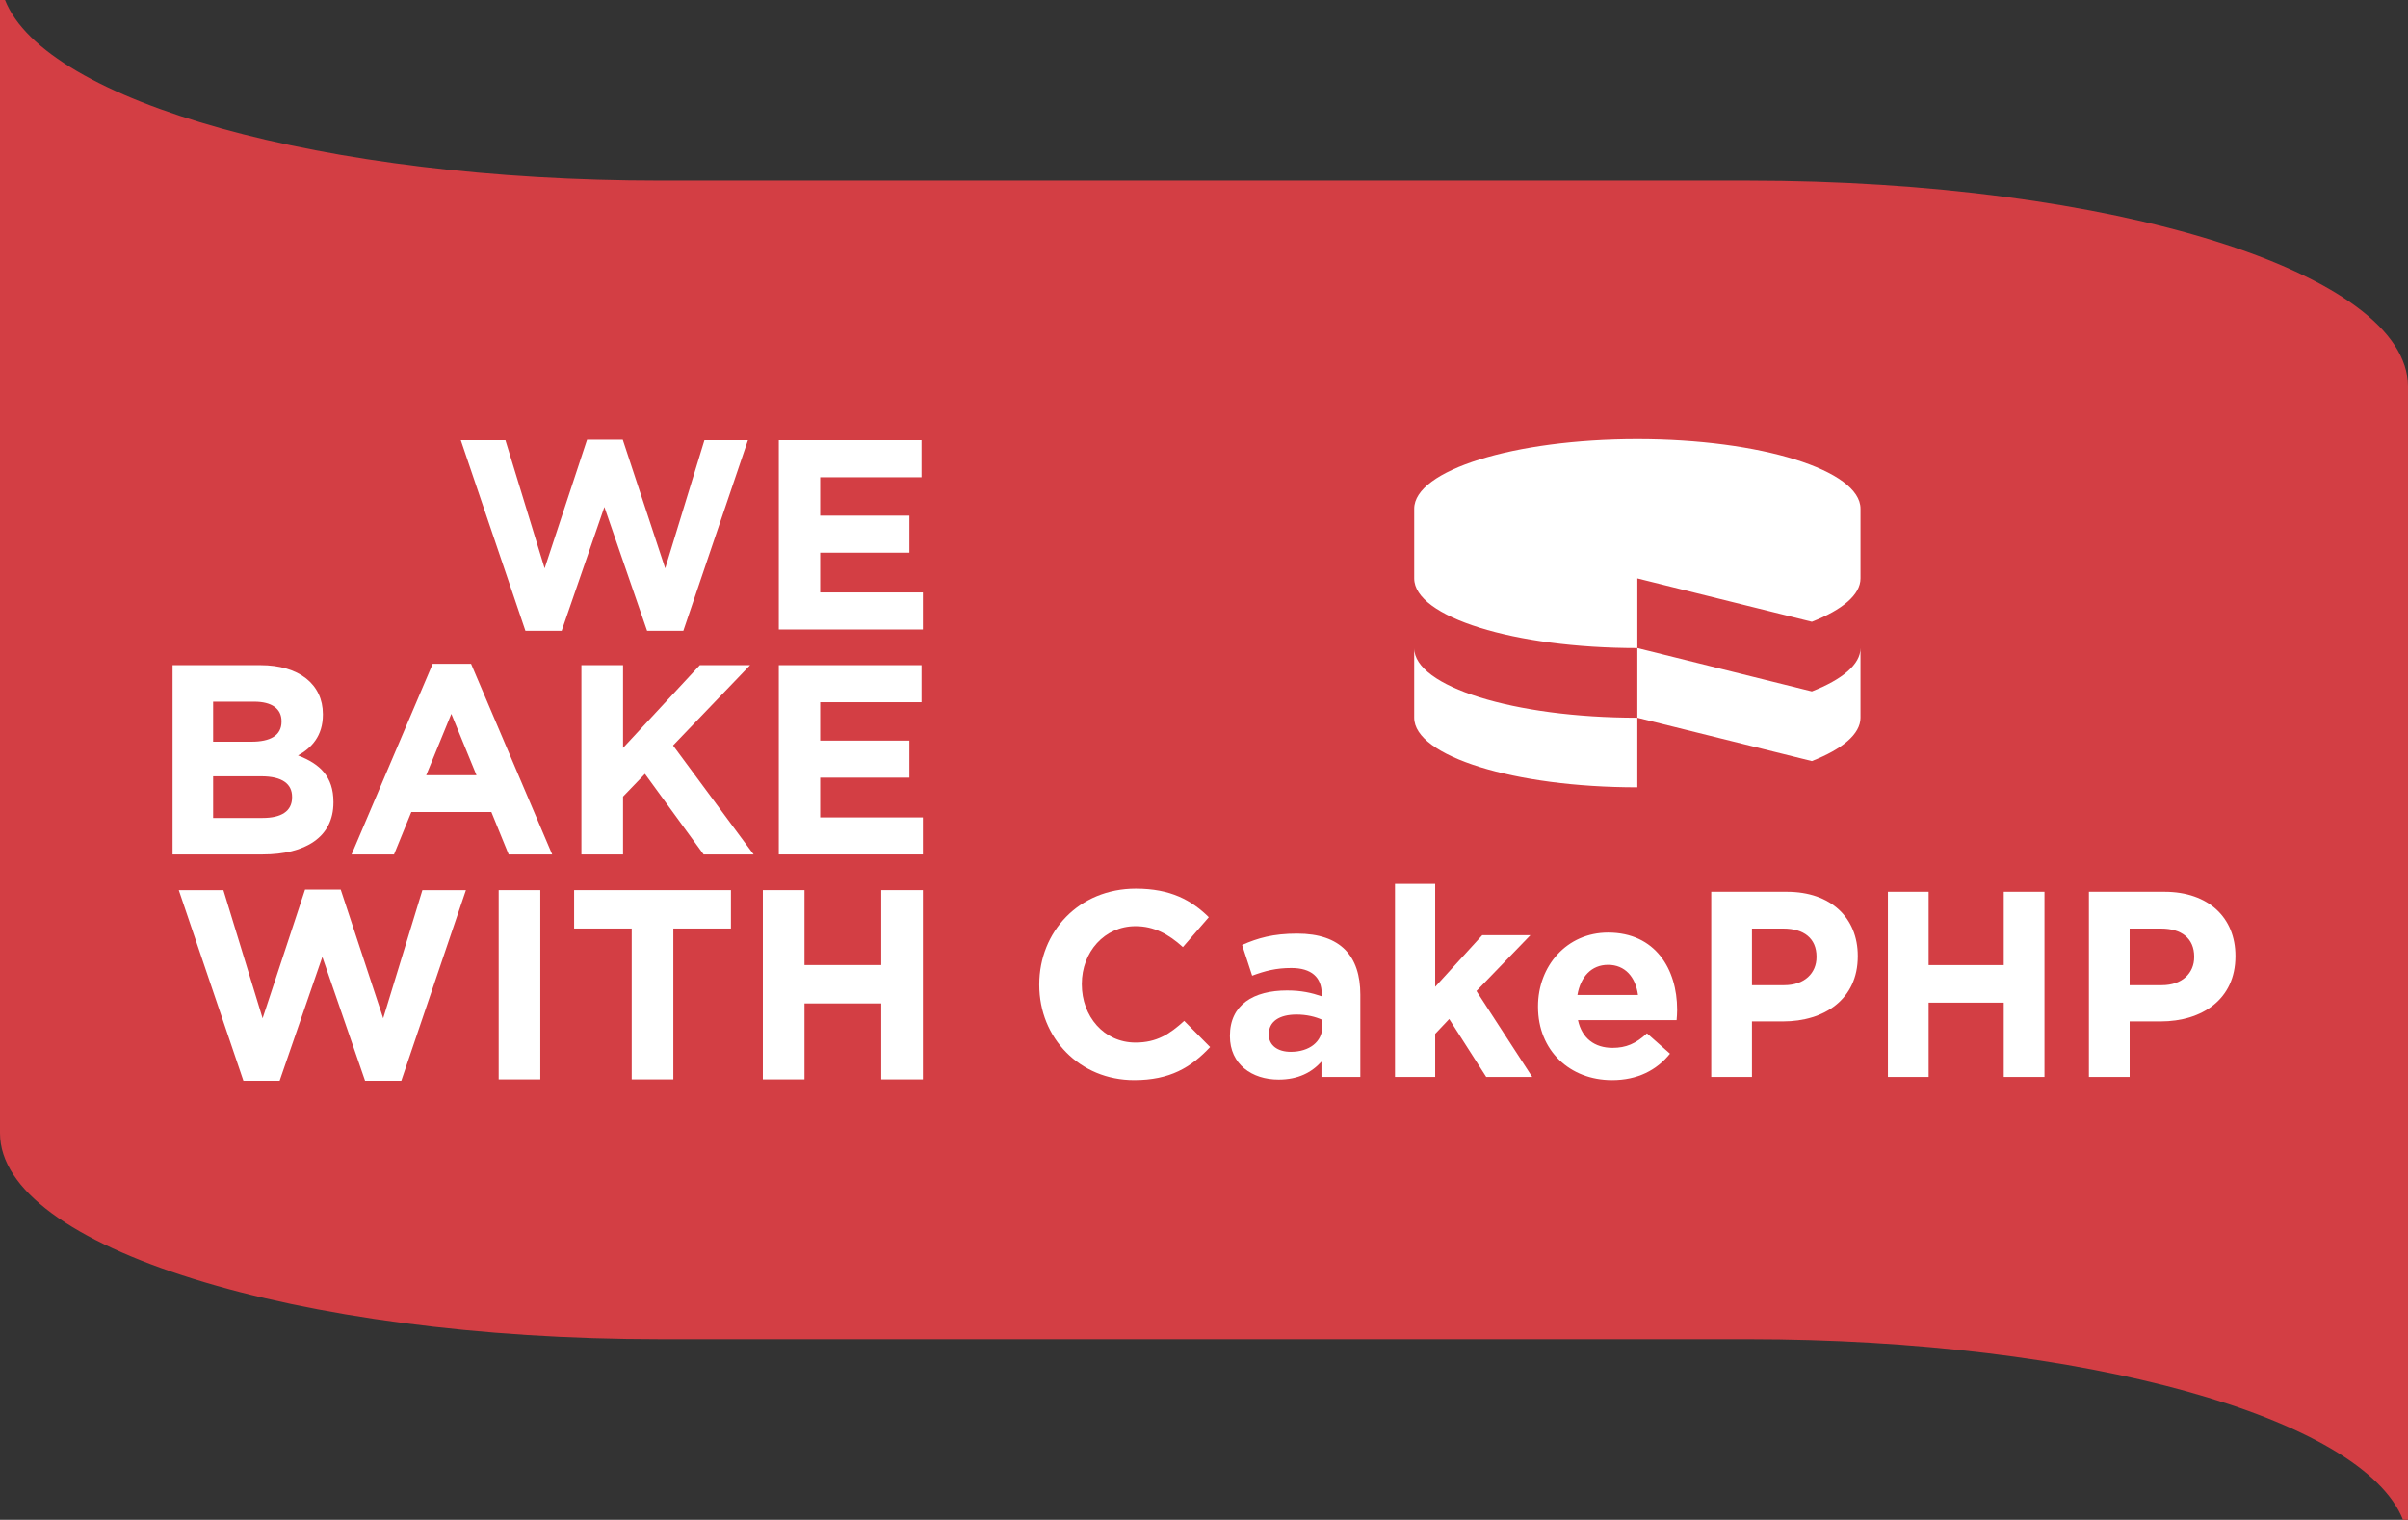 <?xml version="1.0" encoding="utf-8"?>
<!-- Generator: Adobe Illustrator 16.0.0, SVG Export Plug-In . SVG Version: 6.00 Build 0)  -->
<!DOCTYPE svg PUBLIC "-//W3C//DTD SVG 1.1//EN" "http://www.w3.org/Graphics/SVG/1.1/DTD/svg11.dtd">
<svg version="1.1" id="Layer_1" xmlns="http://www.w3.org/2000/svg" xmlns:xlink="http://www.w3.org/1999/xlink" x="0px" y="0px"
	 width="297.462px" height="187.733px" viewBox="0 0 297.462 187.733" enable-background="new 0 0 297.462 187.733"
	 xml:space="preserve">
<rect x="0" y="0" width="297.462" height="187.733" fill="#333333" stroke="none"/>
<g>
	<path fill="#D33E44" d="M0,139.973c0,14.05,36.504,25.454,81.537,25.454h134.389c41.617,0,75.947,9.741,80.916,22.307h0.62V47.761
		c0-14.048-36.503-25.453-81.536-25.453H81.537C39.918,22.308,5.589,12.567,0.62,0H0V139.973z"/>
	<g>
		<g>
			<path fill="#FFFFFF" d="M84.412,77.921h-4.476l-5.277-15.296l-5.278,15.296h-4.475l-7.983-23.545h5.512l4.844,15.831
				l5.243-15.898h4.408l5.244,15.898l4.844-15.831h5.376L84.412,77.921z"/>
			<path fill="#FFFFFF" d="M96.206,77.756v-23.38h17.633v4.576h-12.523v4.742h11.021v4.576h-11.021v4.91h12.691v4.577H96.206z"/>
		</g>
		<g>
			<path fill="#FFFFFF" d="M32.44,105.544H21.318v-23.38h10.854c4.777,0,7.715,2.372,7.715,6.046v0.067
				c0,2.638-1.402,4.107-3.071,5.042c2.704,1.036,4.375,2.605,4.375,5.746v0.067C41.19,103.406,37.717,105.544,32.44,105.544z
				 M34.777,89.078c0-1.535-1.202-2.403-3.374-2.403h-5.075v4.943h4.742c2.271,0,3.707-0.736,3.707-2.473V89.078z M36.081,98.431
				c0-1.57-1.171-2.538-3.809-2.538h-5.944v5.145h6.112c2.271,0,3.641-0.804,3.641-2.54V98.431z"/>
			<path fill="#FFFFFF" d="M62.835,105.544l-2.138-5.243h-9.886l-2.138,5.243h-5.243l10.02-23.545h4.742l10.02,23.545H62.835z
				 M55.755,88.178l-3.107,7.581h6.213L55.755,88.178z"/>
			<path fill="#FFFFFF" d="M86.918,105.544l-7.248-9.953l-2.704,2.807v7.146h-5.144v-23.38h5.144v10.221l9.484-10.221h6.212
				l-9.519,9.92l9.953,13.46H86.918z"/>
			<path fill="#FFFFFF" d="M96.206,105.544v-23.38h17.634v4.578h-12.524v4.742h11.021v4.575h-11.021v4.911h12.692v4.574H96.206z"/>
		</g>
		<g>
			<path fill="#FFFFFF" d="M49.573,133.501h-4.476l-5.277-15.297l-5.276,15.297h-4.475l-7.983-23.547h5.512l4.843,15.832
				l5.243-15.898h4.407l5.245,15.898l4.843-15.832h5.378L49.573,133.501z"/>
			<path fill="#FFFFFF" d="M61.602,133.332v-23.378h5.143v23.378H61.602z"/>
			<path fill="#FFFFFF" d="M83.178,114.696v18.636h-5.143v-18.636h-7.113v-4.742h19.37v4.742H83.178z"/>
			<path fill="#FFFFFF" d="M108.863,133.332v-9.384h-9.485v9.384h-5.144v-23.378h5.144v9.252h9.485v-9.252h5.145v23.378H108.863z"/>
		</g>
	</g>
	<path fill="#FFFFFF" d="M140.108,133.425c-6.729,0-11.728-5.197-11.728-11.765v-0.063c0-6.501,4.902-11.828,11.926-11.828
		c4.312,0,6.893,1.438,9.018,3.529l-3.2,3.691c-1.766-1.6-3.563-2.583-5.85-2.583c-3.856,0-6.636,3.206-6.636,7.125v0.065
		c0,3.922,2.714,7.188,6.636,7.188c2.613,0,4.213-1.043,6.012-2.678l3.202,3.232C147.133,131.856,144.52,133.425,140.108,133.425z"
		/>
	<path fill="#FFFFFF" d="M163.241,133.033v-1.894c-1.211,1.338-2.876,2.219-5.294,2.219c-3.301,0-6.013-1.895-6.013-5.358v-0.065
		c0-3.819,2.908-5.587,7.058-5.587c1.766,0,3.038,0.294,4.28,0.72v-0.294c0-2.057-1.273-3.202-3.757-3.202
		c-1.897,0-3.233,0.359-4.835,0.947l-1.242-3.793c1.929-0.849,3.822-1.402,6.794-1.402c5.426,0,7.81,2.811,7.81,7.546v10.164
		H163.241z M163.338,125.975c-0.847-0.392-1.962-0.653-3.168-0.653c-2.126,0-3.432,0.852-3.432,2.42v0.064
		c0,1.338,1.11,2.122,2.711,2.122c2.322,0,3.889-1.274,3.889-3.07V125.975z"/>
	<path fill="#FFFFFF" d="M183.593,133.033l-4.572-7.156l-1.732,1.829v5.327h-4.965V109.18h4.965v12.714l5.814-6.375h5.947
		l-6.664,6.896l6.892,10.619H183.593z"/>
	<path fill="#FFFFFF" d="M207.113,126.009h-12.186c0.487,2.253,2.055,3.43,4.277,3.43c1.666,0,2.875-0.521,4.247-1.798l2.844,2.517
		c-1.635,2.025-3.984,3.268-7.156,3.268c-5.259,0-9.148-3.692-9.148-9.051v-0.066c0-4.998,3.561-9.113,8.657-9.113
		c5.852,0,8.529,4.541,8.529,9.506v0.066C207.178,125.258,207.145,125.55,207.113,126.009z M198.648,119.179
		c-2.06,0-3.396,1.469-3.788,3.723h7.482C202.047,120.682,200.741,119.179,198.648,119.179z"/>
	<path fill="#FFFFFF" d="M220.244,126.173h-3.823v6.86h-5.03v-22.875h9.346c5.455,0,8.755,3.237,8.755,7.91v0.065
		C229.491,123.428,225.376,126.173,220.244,126.173z M224.395,118.167c0-2.256-1.566-3.465-4.086-3.465h-3.888v6.992h3.987
		c2.516,0,3.986-1.502,3.986-3.464V118.167z"/>
	<path fill="#FFFFFF" d="M247.526,133.033v-9.181h-9.281v9.181h-5.03v-22.875h5.03v9.053h9.281v-9.053h5.03v22.875H247.526z"/>
	<path fill="#FFFFFF" d="M266.899,126.173h-3.824v6.86h-5.031v-22.875h9.345c5.456,0,8.754,3.237,8.754,7.91v0.065
		C276.143,123.428,272.029,126.173,266.899,126.173z M271.049,118.167c0-2.256-1.57-3.465-4.086-3.465h-3.888v6.992h3.985
		c2.516,0,3.988-1.502,3.988-3.464V118.167z"/>
	<g>
		<g>
			<path fill="#FFFFFF" d="M202.262,71.449l21.559,5.354c3.753-1.47,6.008-3.332,6.008-5.354c0-1.833,0-6.777,0-8.614
				c0-4.744-12.345-8.602-27.566-8.602c-15.226,0-27.565,3.858-27.565,8.602c0,1.837,0,6.78,0,8.614
				c0,4.748,12.34,8.603,27.565,8.603V71.449z"/>
			<g>
				<path fill="#FFFFFF" d="M223.82,85.408l-21.559-5.356v8.604l21.559,5.356c3.753-1.472,6.008-3.331,6.008-5.356
					c0-1.829,0-6.786,0-8.604C229.828,82.076,227.573,83.937,223.82,85.408z"/>
				<path fill="#FFFFFF" d="M174.696,80.052c0,1.819,0,6.775,0,8.604c0,4.748,12.34,8.597,27.565,8.597v-8.597
					C187.036,88.656,174.696,84.797,174.696,80.052z"/>
			</g>
		</g>
	</g>
</g>
</svg>
